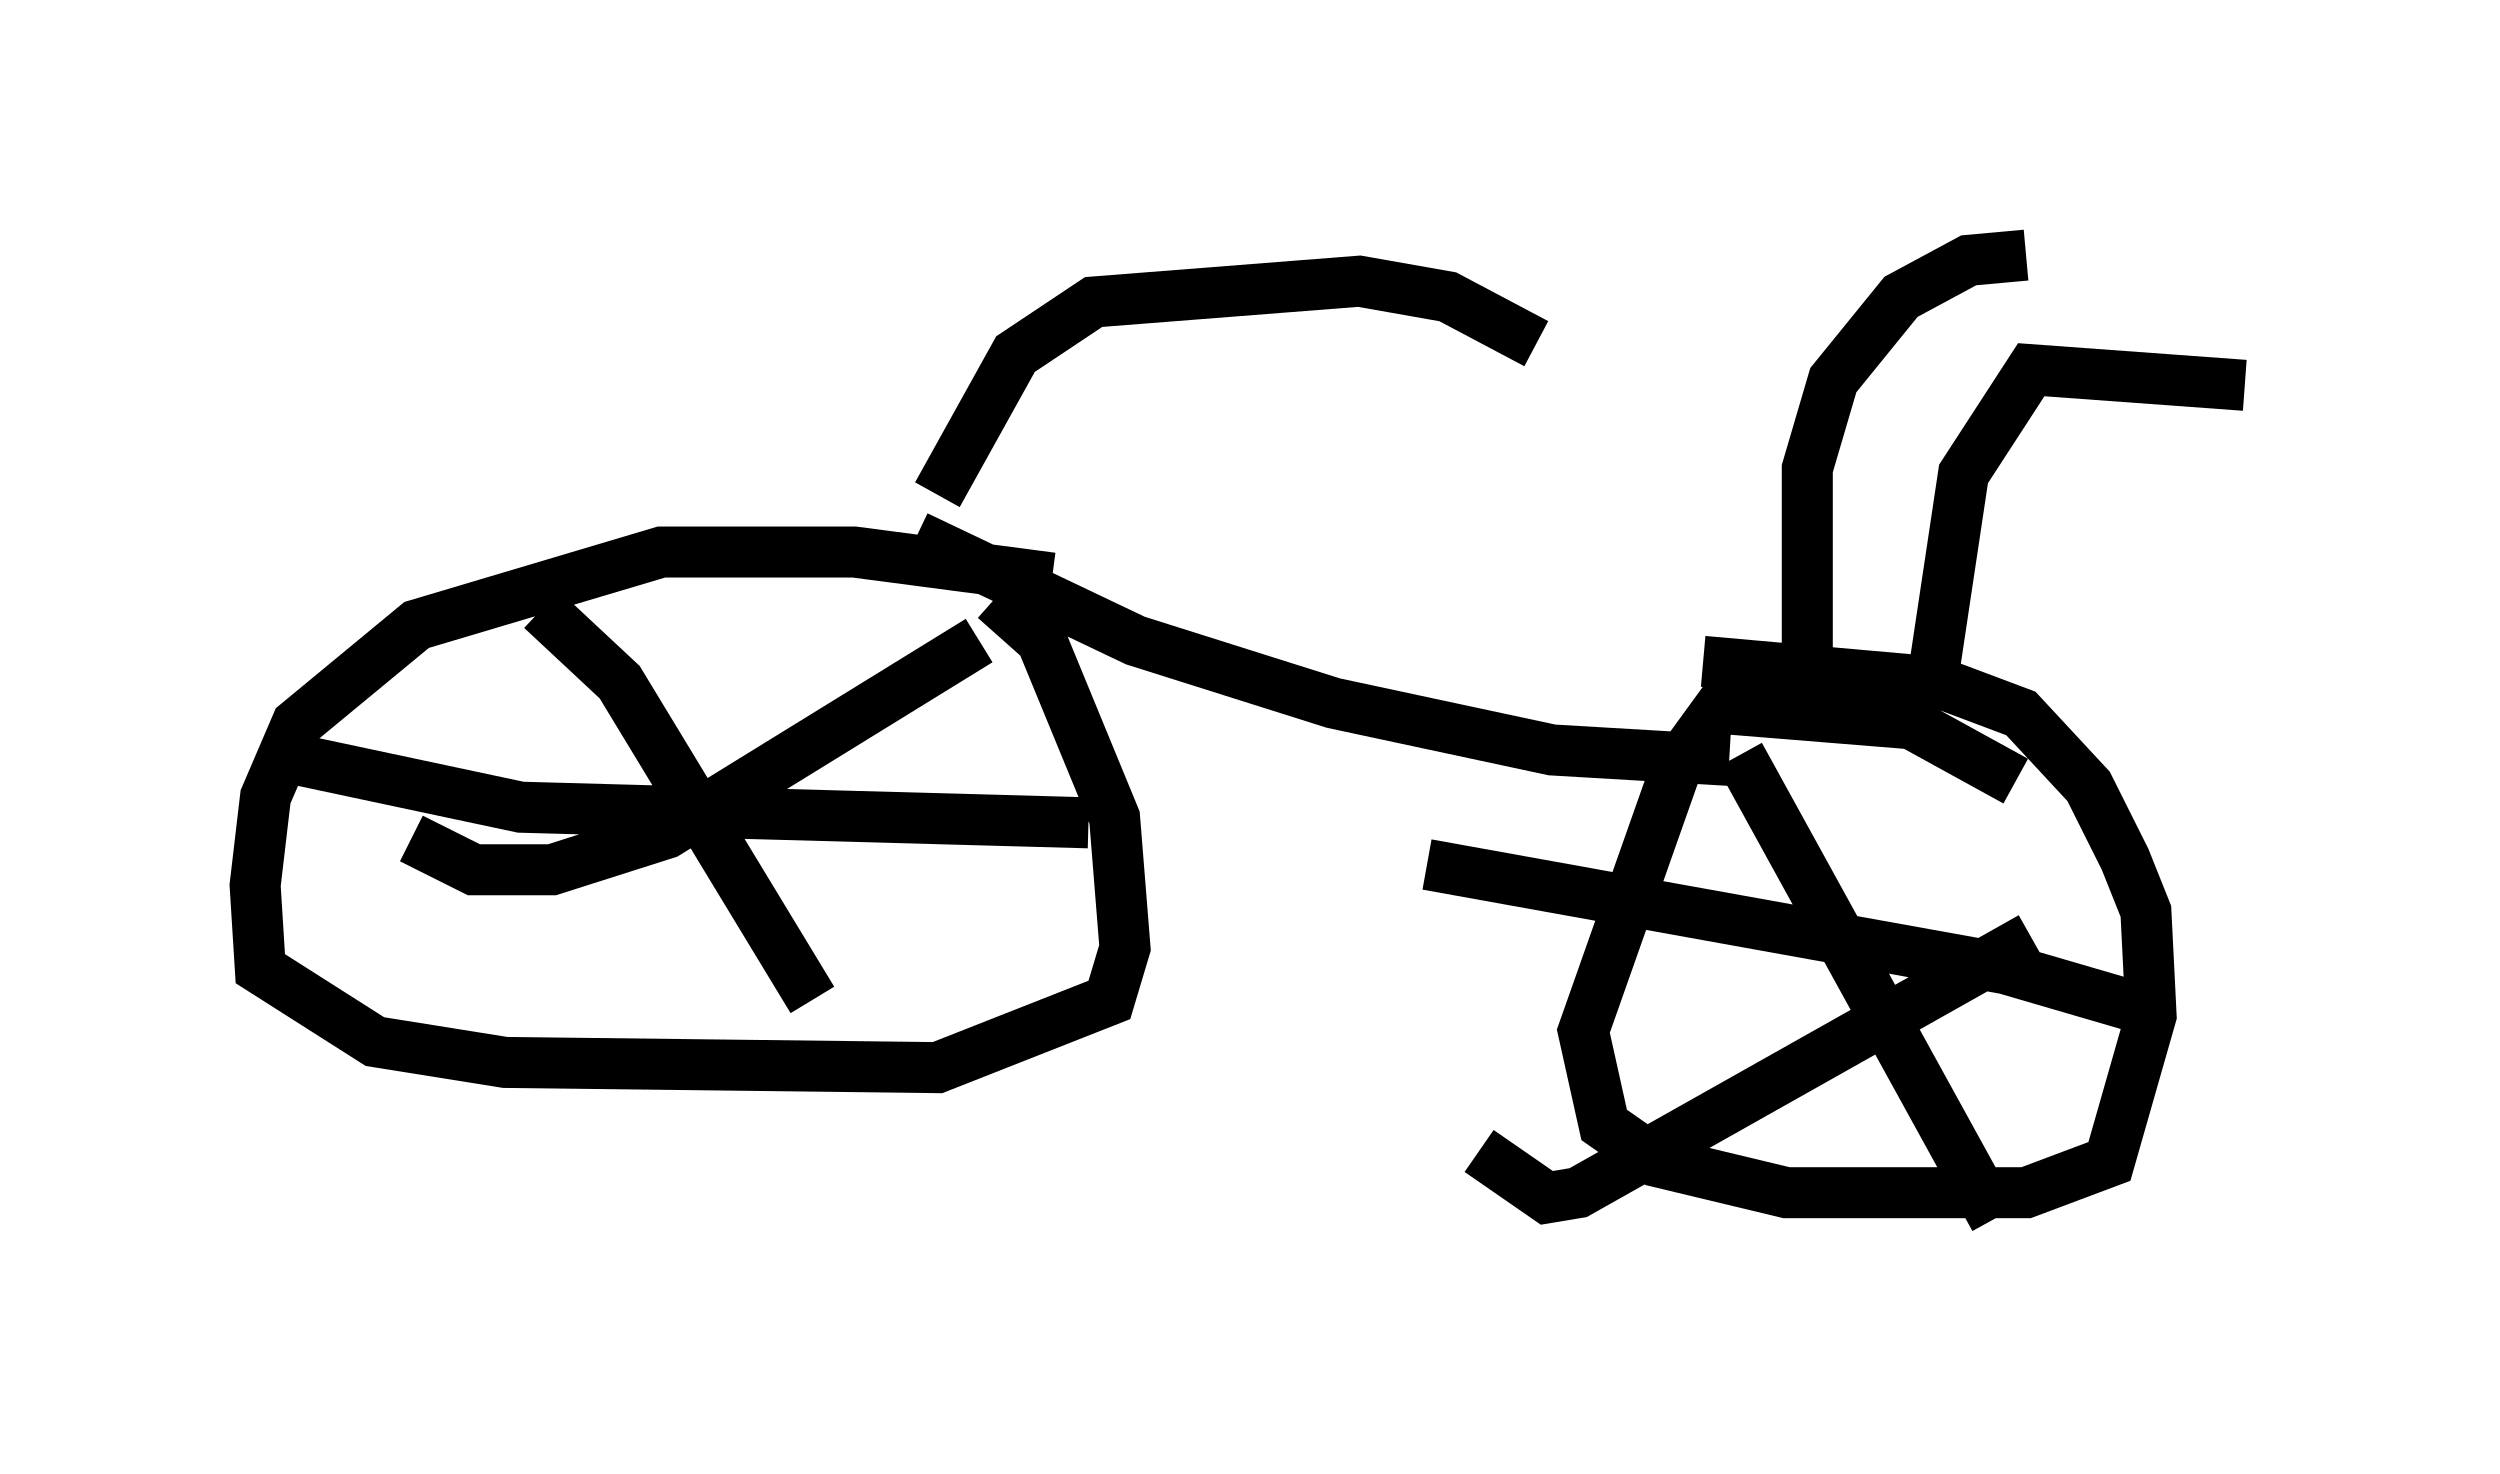 <?xml version="1.0" encoding="utf-8" ?>
<svg baseProfile="full" height="28.886" version="1.1" width="48.996" xmlns="http://www.w3.org/2000/svg" xmlns:ev="http://www.w3.org/2001/xml-events" xmlns:xlink="http://www.w3.org/1999/xlink"><defs /><rect fill="white" height="28.886" width="48.996" x="0" y="0" /><path d="M21.844, 12.35 m-1.225, -1.021 l-3.879, -0.51 -3.777, 0.0 l-4.798, 1.429 -2.348, 1.94 l-0.613, 1.429 -0.204, 1.735 l0.102, 1.633 2.246, 1.429 l2.552, 0.408 8.473, 0.102 l3.369, -1.327 0.306, -1.021 l-0.204, -2.552 -1.429, -3.471 l-0.919, -0.817 m20.009, 3.573 l-2.042, -1.123 -3.777, -0.306 l-0.817, 1.123 -1.838, 5.206 l0.408, 1.838 1.021, 0.715 l2.552, 0.613 4.696, 0.0 l1.633, -0.613 0.817, -2.858 l-0.102, -2.042 -0.408, -1.021 l-0.715, -1.429 -1.327, -1.429 l-1.633, -0.613 -4.594, -0.408 m-14.19, -0.408 l-6.125, 3.777 -2.246, 0.715 l-1.531, 0.0 -1.225, -0.613 m2.552, -4.492 l1.531, 1.429 3.777, 6.227 m5.41, -3.471 l-11.127, -0.306 -4.798, -1.021 m34.402, 3.573 l-8.881, 5.002 -0.613, 0.102 l-1.327, -0.919 m5.104, -7.758 l5.002, 9.086 m2.654, -4.185 l-2.45, -0.715 -11.331, -2.042 m-10.004, -6.431 l4.288, 2.042 3.879, 1.225 l4.288, 0.919 3.471, 0.204 m1.531, -2.042 l0.0, -3.675 0.51, -1.735 l1.327, -1.633 1.327, -0.715 l1.123, -0.102 m-1.838, 8.371 l0.613, -4.083 1.327, -2.042 l4.185, 0.306 m-25.623, 2.144 l1.531, -2.756 1.531, -1.021 l5.206, -0.408 1.735, 0.306 l1.735, 0.919 " fill="none" stroke="black" stroke-width="1" /></svg>